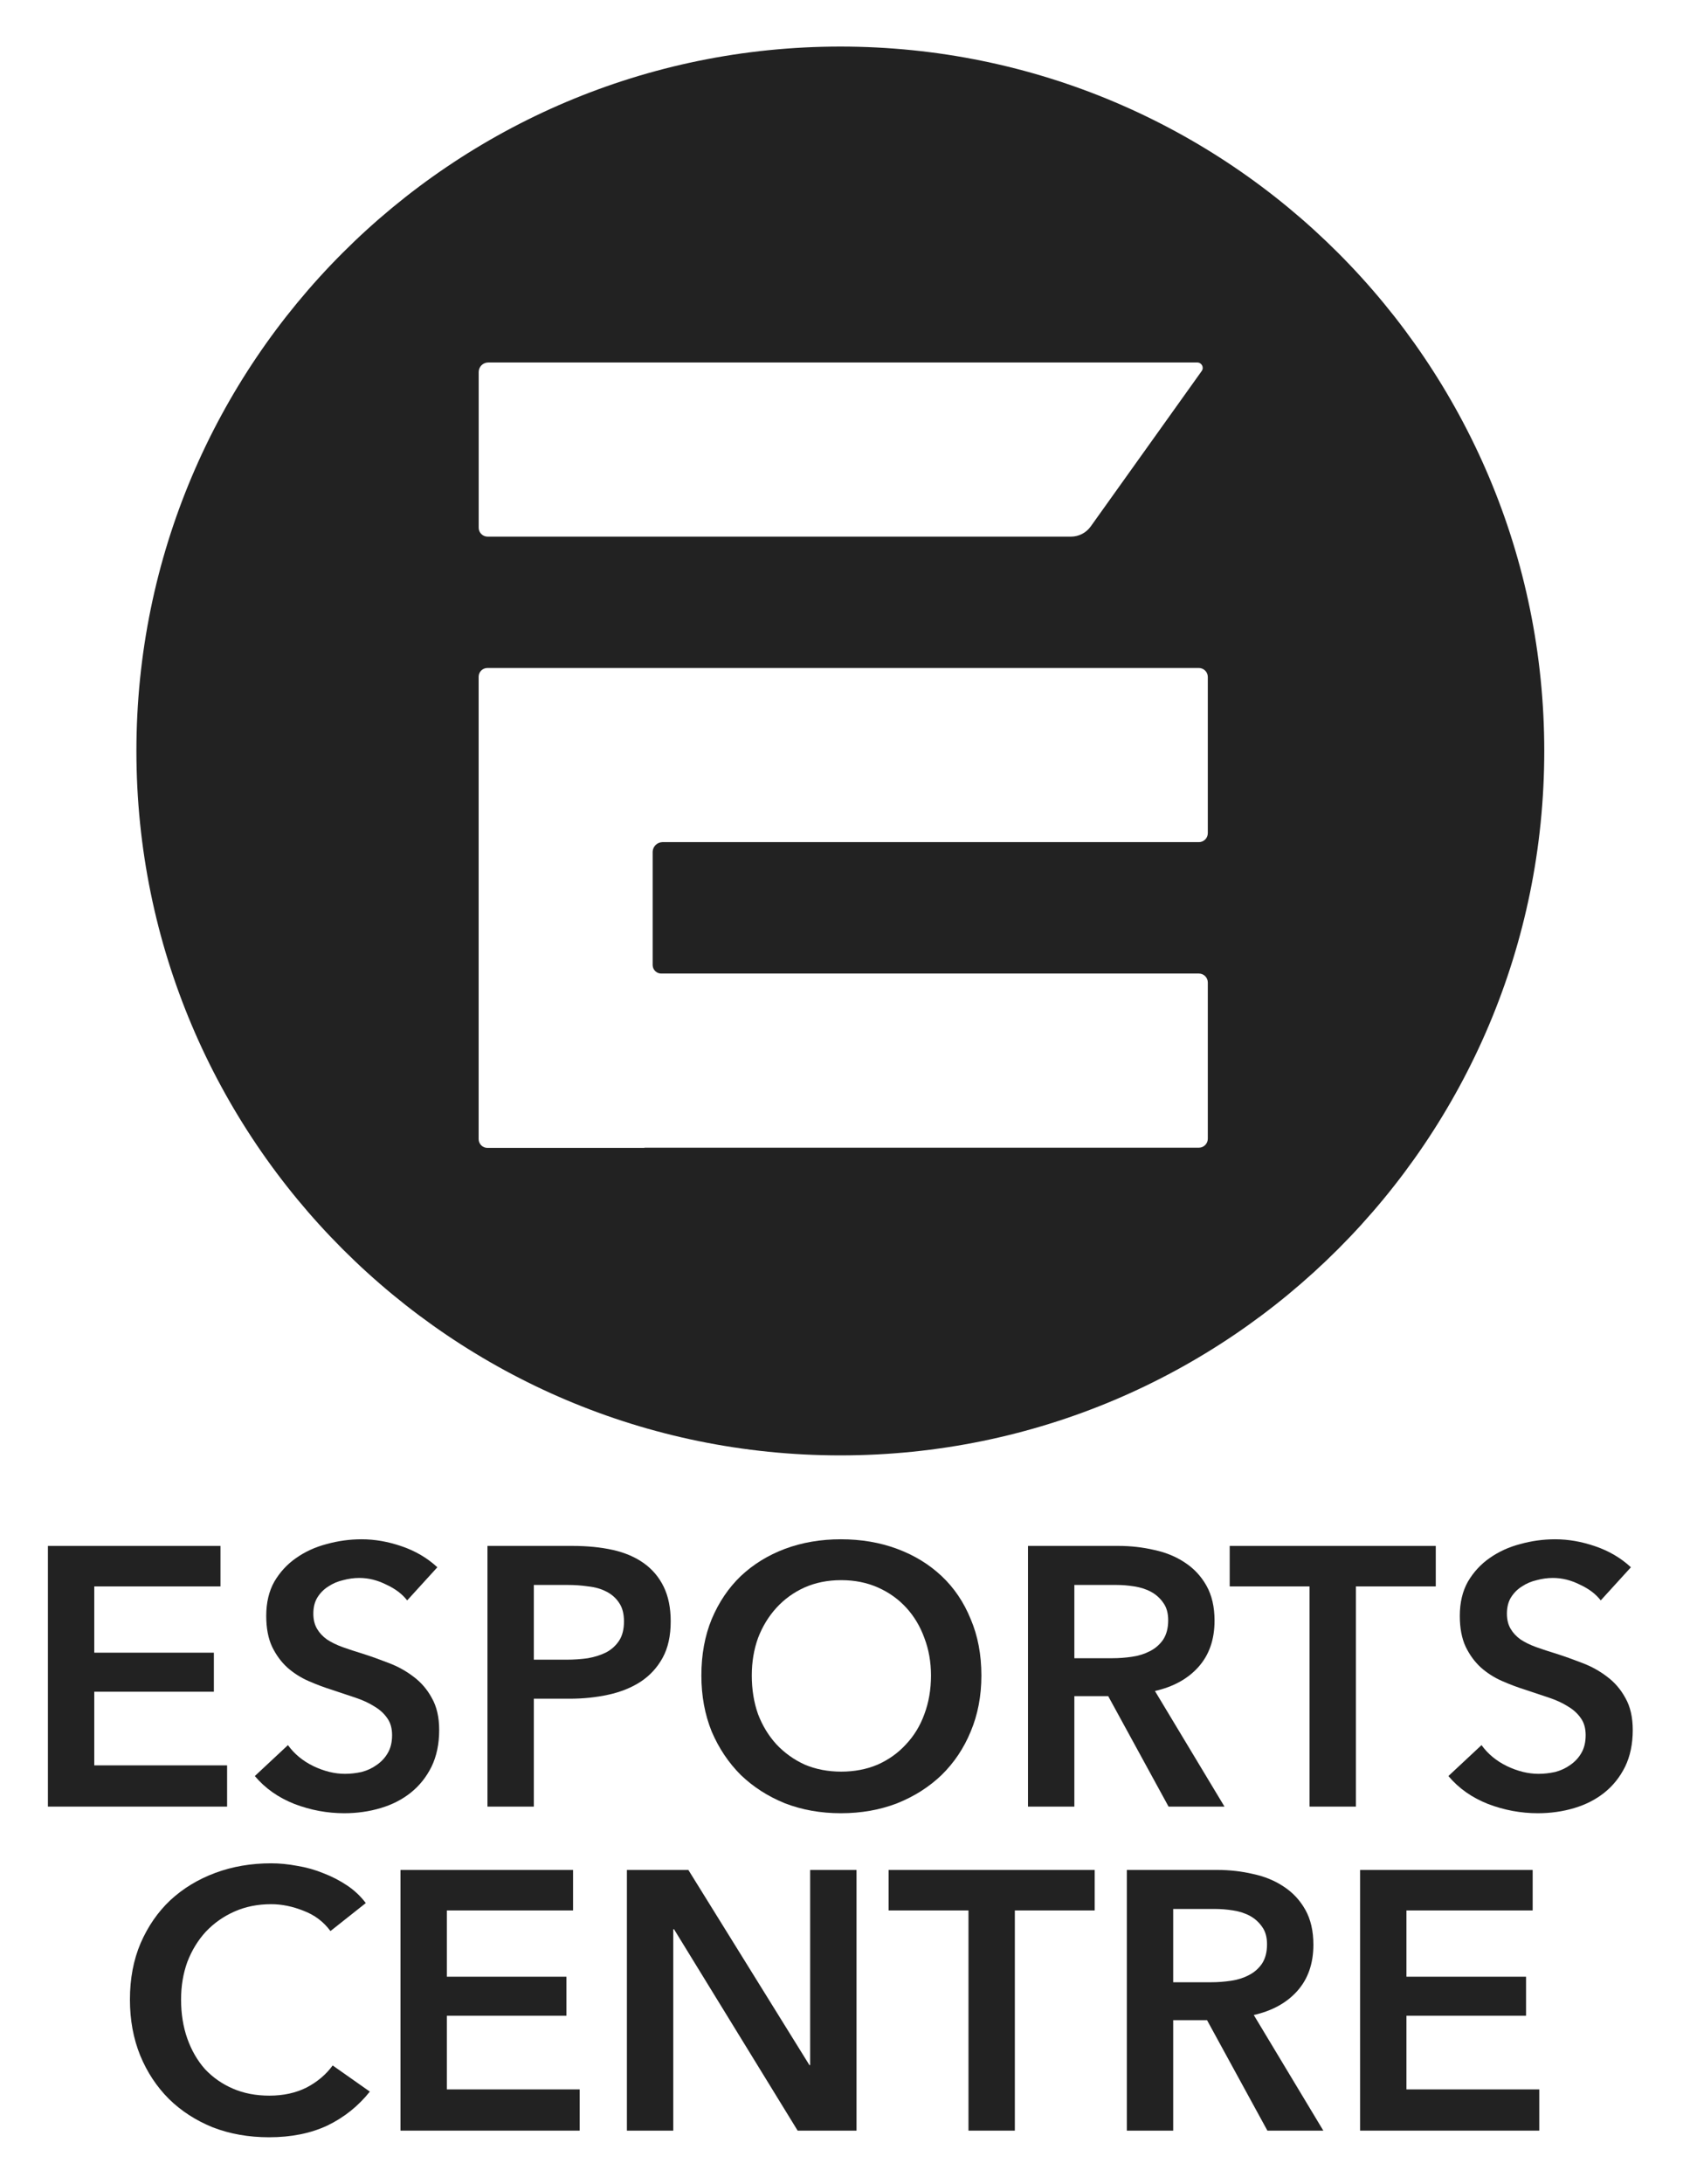 <svg width="182" height="236" viewBox="0 0 182 236" fill="none" xmlns="http://www.w3.org/2000/svg">
<path d="M130.612 90.042C130.612 90.574 130.178 91.007 129.646 91.007H71.618C71.055 91.028 70.606 91.472 70.58 92.034V104.325C70.606 104.81 70.993 105.197 71.479 105.207H71.515C71.52 105.207 71.525 105.202 71.525 105.202V105.207H129.646C130.178 105.207 130.612 105.641 130.612 106.172V123.062C130.612 123.593 130.178 124.027 129.646 124.027H69.734C69.698 124.032 69.667 124.048 69.631 124.048H52.711C52.184 124.048 51.761 123.619 51.761 123.098V73.132C51.761 72.611 52.184 72.188 52.711 72.188H69.631C69.636 72.188 69.641 72.188 69.651 72.188H129.646C130.178 72.188 130.612 72.621 130.612 73.158V90.042ZM51.766 40.205C51.766 39.632 52.23 39.173 52.798 39.173H129.476C129.951 39.173 130.23 39.71 129.951 40.097L117.95 56.893C117.454 57.585 116.659 57.993 115.813 57.993H52.731C52.199 57.993 51.766 57.559 51.766 57.033V40.205ZM90.876 5.033C48.834 5.033 14.751 39.116 14.751 81.159C14.751 123.196 48.834 157.279 90.876 157.279C132.919 157.279 166.997 123.196 166.997 81.159C166.997 39.116 132.919 5.033 90.876 5.033Z" fill="#222222"/>
<path d="M5.181 167.062H23.843V171.439H10.194V178.601H23.127V182.819H10.194V190.777H24.559V195.234H5.181V167.062Z" fill="#222222"/>
<path d="M44.031 172.951C43.501 172.261 42.745 171.691 41.763 171.24C40.808 170.762 39.84 170.524 38.858 170.524C38.275 170.524 37.691 170.603 37.107 170.762C36.524 170.895 35.993 171.12 35.516 171.439C35.038 171.731 34.64 172.128 34.322 172.633C34.03 173.11 33.884 173.694 33.884 174.383C33.884 175.02 34.017 175.564 34.282 176.015C34.547 176.466 34.906 176.85 35.356 177.169C35.834 177.487 36.404 177.766 37.068 178.004C37.731 178.243 38.46 178.482 39.256 178.721C40.158 179.012 41.087 179.344 42.041 179.715C43.023 180.087 43.912 180.578 44.708 181.188C45.53 181.798 46.193 182.567 46.697 183.496C47.228 184.424 47.493 185.578 47.493 186.957C47.493 188.469 47.214 189.796 46.657 190.937C46.1 192.051 45.357 192.979 44.429 193.722C43.501 194.465 42.413 195.022 41.166 195.393C39.919 195.765 38.606 195.95 37.227 195.95C35.396 195.95 33.606 195.619 31.855 194.955C30.104 194.266 28.672 193.258 27.557 191.931L31.139 188.589C31.828 189.544 32.744 190.3 33.884 190.857C35.051 191.414 36.192 191.693 37.306 191.693C37.89 191.693 38.487 191.626 39.097 191.494C39.707 191.334 40.251 191.082 40.728 190.738C41.232 190.393 41.63 189.968 41.922 189.464C42.24 188.934 42.4 188.284 42.4 187.514C42.4 186.772 42.227 186.162 41.882 185.684C41.538 185.18 41.073 184.756 40.49 184.411C39.906 184.039 39.216 183.721 38.42 183.456C37.625 183.19 36.789 182.912 35.914 182.62C35.065 182.355 34.216 182.037 33.367 181.665C32.518 181.294 31.749 180.803 31.059 180.193C30.396 179.583 29.852 178.84 29.428 177.965C29.003 177.063 28.791 175.948 28.791 174.622C28.791 173.19 29.083 171.956 29.666 170.921C30.276 169.887 31.059 169.038 32.014 168.375C32.996 167.685 34.096 167.181 35.317 166.863C36.563 166.518 37.824 166.345 39.097 166.345C40.529 166.345 41.975 166.597 43.434 167.101C44.92 167.606 46.206 168.362 47.294 169.37L44.031 172.951Z" fill="#222222"/>
<path d="M52.714 167.062H61.906C63.524 167.062 64.983 167.208 66.283 167.499C67.583 167.791 68.697 168.269 69.626 168.932C70.554 169.595 71.27 170.444 71.774 171.479C72.278 172.513 72.53 173.76 72.53 175.219C72.53 176.784 72.239 178.097 71.655 179.158C71.071 180.219 70.276 181.082 69.267 181.745C68.286 182.381 67.132 182.846 65.806 183.137C64.479 183.429 63.073 183.575 61.588 183.575H57.728V195.234H52.714V167.062ZM61.23 179.357C62.052 179.357 62.835 179.304 63.577 179.198C64.32 179.065 64.983 178.853 65.567 178.561C66.15 178.243 66.615 177.819 66.96 177.288C67.305 176.758 67.477 176.068 67.477 175.219C67.477 174.397 67.305 173.733 66.96 173.229C66.615 172.699 66.15 172.288 65.567 171.996C65.01 171.704 64.36 171.518 63.617 171.439C62.901 171.333 62.158 171.28 61.389 171.28H57.728V179.357H61.23Z" fill="#222222"/>
<path d="M75.847 181.068C75.847 178.813 76.219 176.784 76.961 174.98C77.731 173.15 78.778 171.598 80.105 170.325C81.458 169.051 83.049 168.07 84.88 167.38C86.737 166.69 88.753 166.345 90.928 166.345C93.13 166.345 95.159 166.69 97.016 167.38C98.873 168.07 100.478 169.051 101.831 170.325C103.184 171.598 104.232 173.15 104.974 174.98C105.744 176.784 106.128 178.813 106.128 181.068C106.128 183.27 105.744 185.286 104.974 187.117C104.232 188.92 103.184 190.486 101.831 191.812C100.478 193.112 98.873 194.133 97.016 194.876C95.159 195.592 93.13 195.95 90.928 195.95C88.753 195.95 86.737 195.592 84.88 194.876C83.049 194.133 81.458 193.112 80.105 191.812C78.778 190.486 77.731 188.92 76.961 187.117C76.219 185.286 75.847 183.27 75.847 181.068ZM81.299 181.068C81.299 182.58 81.524 183.973 81.975 185.246C82.453 186.493 83.116 187.581 83.965 188.509C84.84 189.438 85.861 190.167 87.028 190.698C88.222 191.202 89.535 191.454 90.968 191.454C92.4 191.454 93.713 191.202 94.907 190.698C96.101 190.167 97.122 189.438 97.971 188.509C98.847 187.581 99.51 186.493 99.961 185.246C100.438 183.973 100.677 182.58 100.677 181.068C100.677 179.609 100.438 178.256 99.961 177.01C99.51 175.763 98.86 174.675 98.011 173.747C97.162 172.818 96.141 172.089 94.947 171.558C93.753 171.028 92.427 170.762 90.968 170.762C89.509 170.762 88.182 171.028 86.989 171.558C85.822 172.089 84.813 172.818 83.965 173.747C83.116 174.675 82.453 175.763 81.975 177.01C81.524 178.256 81.299 179.609 81.299 181.068Z" fill="#222222"/>
<path d="M111.167 167.062H120.956C122.282 167.062 123.569 167.208 124.816 167.499C126.062 167.765 127.163 168.216 128.118 168.852C129.1 169.489 129.882 170.325 130.466 171.359C131.05 172.394 131.341 173.654 131.341 175.139C131.341 177.182 130.758 178.853 129.591 180.153C128.45 181.426 126.885 182.289 124.895 182.74L132.416 195.234H126.368L119.842 183.297H116.181V195.234H111.167V167.062ZM120.279 179.198C120.996 179.198 121.712 179.145 122.428 179.039C123.144 178.933 123.781 178.734 124.338 178.442C124.922 178.15 125.399 177.739 125.771 177.209C126.142 176.651 126.328 175.948 126.328 175.1C126.328 174.33 126.155 173.707 125.81 173.229C125.466 172.725 125.028 172.327 124.497 172.036C123.967 171.744 123.357 171.545 122.667 171.439C122.004 171.333 121.354 171.28 120.717 171.28H116.181V179.198H120.279Z" fill="#222222"/>
<path d="M141.615 171.439H132.98V167.062H155.264V171.439H146.629V195.234H141.615V171.439Z" fill="#222222"/>
<path d="M173.104 172.951C172.574 172.261 171.818 171.691 170.836 171.24C169.881 170.762 168.913 170.524 167.932 170.524C167.348 170.524 166.764 170.603 166.181 170.762C165.597 170.895 165.067 171.12 164.589 171.439C164.112 171.731 163.714 172.128 163.395 172.633C163.104 173.11 162.958 173.694 162.958 174.383C162.958 175.02 163.09 175.564 163.356 176.015C163.621 176.466 163.979 176.85 164.43 177.169C164.907 177.487 165.478 177.766 166.141 178.004C166.804 178.243 167.534 178.482 168.329 178.721C169.231 179.012 170.16 179.344 171.115 179.715C172.096 180.087 172.985 180.578 173.781 181.188C174.603 181.798 175.266 182.567 175.77 183.496C176.301 184.424 176.566 185.578 176.566 186.957C176.566 188.469 176.288 189.796 175.731 190.937C175.174 192.051 174.431 192.979 173.502 193.722C172.574 194.465 171.486 195.022 170.239 195.393C168.993 195.765 167.68 195.95 166.3 195.95C164.47 195.95 162.679 195.619 160.928 194.955C159.177 194.266 157.745 193.258 156.631 191.931L160.212 188.589C160.902 189.544 161.817 190.3 162.958 190.857C164.125 191.414 165.266 191.693 166.38 191.693C166.963 191.693 167.56 191.626 168.17 191.494C168.78 191.334 169.324 191.082 169.802 190.738C170.306 190.393 170.704 189.968 170.995 189.464C171.314 188.934 171.473 188.284 171.473 187.514C171.473 186.772 171.301 186.162 170.956 185.684C170.611 185.18 170.147 184.756 169.563 184.411C168.979 184.039 168.29 183.721 167.494 183.456C166.698 183.19 165.862 182.912 164.987 182.62C164.138 182.355 163.289 182.037 162.44 181.665C161.591 181.294 160.822 180.803 160.132 180.193C159.469 179.583 158.925 178.84 158.501 177.965C158.077 177.063 157.864 175.948 157.864 174.622C157.864 173.19 158.156 171.956 158.74 170.921C159.35 169.887 160.132 169.038 161.087 168.375C162.069 167.685 163.17 167.181 164.39 166.863C165.637 166.518 166.897 166.345 168.17 166.345C169.603 166.345 171.049 166.597 172.508 167.101C173.993 167.606 175.28 168.362 176.367 169.37L173.104 172.951Z" fill="#222222"/>
<path d="M35.736 208.684C34.993 207.675 34.025 206.946 32.831 206.495C31.638 206.017 30.471 205.779 29.33 205.779C27.871 205.779 26.544 206.044 25.351 206.575C24.157 207.105 23.122 207.835 22.247 208.763C21.398 209.692 20.735 210.779 20.257 212.026C19.806 213.273 19.581 214.626 19.581 216.085C19.581 217.623 19.806 219.029 20.257 220.303C20.708 221.576 21.345 222.677 22.167 223.605C23.016 224.507 24.024 225.21 25.192 225.714C26.359 226.218 27.672 226.47 29.131 226.47C30.643 226.47 31.983 226.178 33.15 225.595C34.317 224.985 35.259 224.189 35.975 223.207L39.994 226.033C38.747 227.598 37.222 228.818 35.418 229.693C33.614 230.542 31.505 230.967 29.091 230.967C26.889 230.967 24.86 230.609 23.003 229.892C21.173 229.15 19.594 228.128 18.268 226.828C16.942 225.502 15.907 223.937 15.164 222.133C14.421 220.303 14.05 218.287 14.05 216.085C14.05 213.83 14.435 211.801 15.204 209.997C16 208.166 17.074 206.614 18.427 205.341C19.806 204.068 21.425 203.086 23.282 202.396C25.139 201.707 27.155 201.362 29.33 201.362C30.232 201.362 31.174 201.455 32.155 201.64C33.137 201.8 34.078 202.065 34.98 202.436C35.882 202.781 36.731 203.219 37.527 203.749C38.323 204.28 38.999 204.917 39.556 205.659L35.736 208.684Z" fill="#222222"/>
<path d="M43.308 202.078H61.97V206.455H48.322V213.618H61.254V217.836H48.322V225.794H62.687V230.25H43.308V202.078Z" fill="#222222"/>
<path d="M67.794 202.078H74.439L87.53 223.168H87.61V202.078H92.624V230.25H86.257L72.887 208.485H72.808V230.25H67.794V202.078Z" fill="#222222"/>
<path d="M104.731 206.455H96.096V202.078H118.38V206.455H109.745V230.25H104.731V206.455Z" fill="#222222"/>
<path d="M121.856 202.078H131.644C132.971 202.078 134.257 202.224 135.504 202.516C136.751 202.781 137.852 203.232 138.807 203.869C139.788 204.505 140.571 205.341 141.155 206.376C141.738 207.41 142.03 208.67 142.03 210.156C142.03 212.198 141.446 213.87 140.279 215.17C139.138 216.443 137.573 217.305 135.584 217.756L143.104 230.25H137.056L130.53 218.313H126.869V230.25H121.856V202.078ZM130.968 214.215C131.684 214.215 132.4 214.161 133.117 214.055C133.833 213.949 134.47 213.75 135.027 213.458C135.61 213.167 136.088 212.756 136.459 212.225C136.831 211.668 137.016 210.965 137.016 210.116C137.016 209.347 136.844 208.723 136.499 208.246C136.154 207.742 135.716 207.344 135.186 207.052C134.655 206.76 134.045 206.561 133.355 206.455C132.692 206.349 132.042 206.296 131.406 206.296H126.869V214.215H130.968Z" fill="#222222"/>
<path d="M147.08 202.078H165.742V206.455H152.093V213.618H165.026V217.836H152.093V225.794H166.458V230.25H147.08V202.078Z" fill="#222222"/>
</svg>
